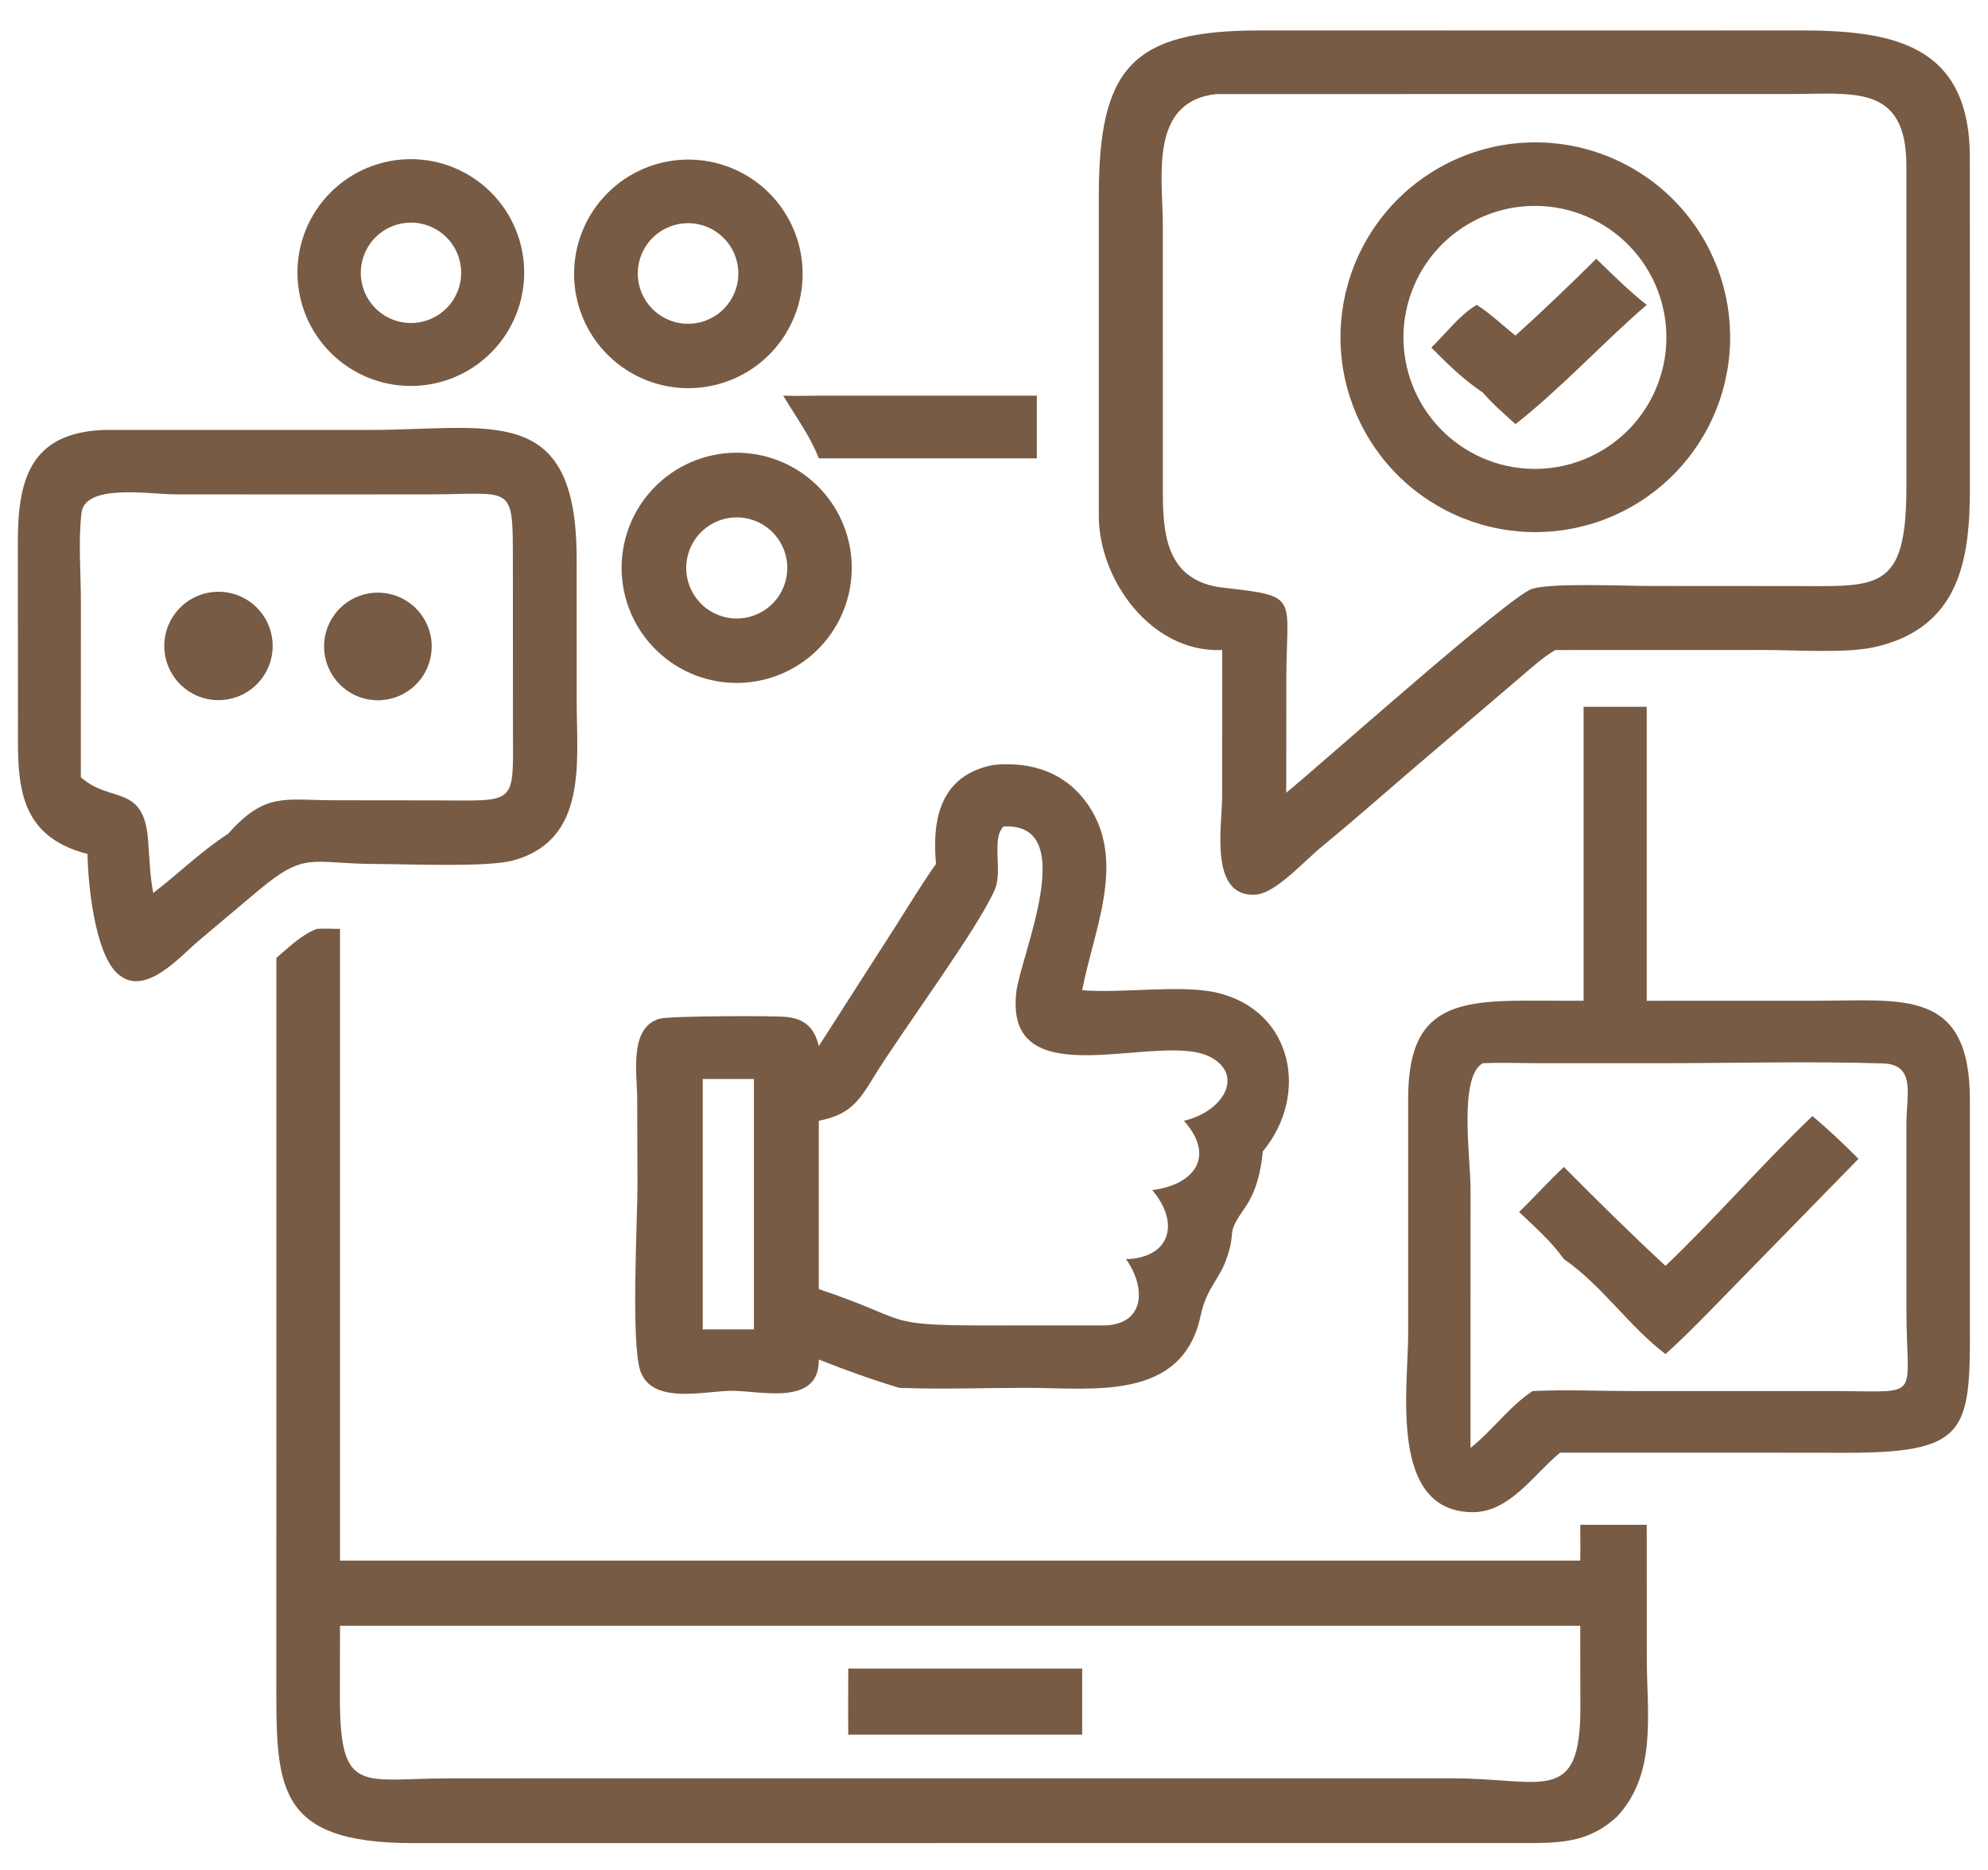 <svg width="67" height="63" viewBox="0 0 67 63" fill="none" xmlns="http://www.w3.org/2000/svg">
<path d="M41.191 21.902L41.118 21.904C38.799 21.96 37.052 19.561 37.032 17.411L37.032 6.604C37.035 2.285 38.15 1.025 42.45 1.026L57.226 1.027L60.625 1.025C63.718 1.023 66.358 1.451 66.388 5.243L66.39 16.45C66.392 18.836 66.05 21.151 63.185 21.802C62.228 22.019 60.49 21.9 59.448 21.9L52.418 21.902C51.976 22.16 51.579 22.531 51.189 22.861L47.507 26.002C46.531 26.839 45.568 27.69 44.574 28.505C44.019 28.943 43.007 30.099 42.321 30.144C40.738 30.246 41.187 27.809 41.188 26.862L41.191 21.902ZM40.993 3.169C38.708 3.422 39.19 5.976 39.19 7.605L39.191 16.048C39.192 17.613 39.073 19.562 41.242 19.804C43.842 20.093 43.353 20.084 43.352 22.88L43.349 26.71C44.586 25.696 50.896 20.064 51.64 19.838C52.309 19.634 54.733 19.742 55.569 19.743L60.379 19.746C63.293 19.748 64.248 19.972 64.251 16.402L64.25 5.564C64.237 2.823 62.464 3.167 60.313 3.168L40.993 3.169Z" fill="#785B44"/>
<path d="M52.17 17.915C52.063 17.922 51.956 17.926 51.849 17.928C51.742 17.93 51.634 17.929 51.527 17.925C51.42 17.922 51.313 17.915 51.206 17.907C51.099 17.898 50.992 17.886 50.886 17.872C50.779 17.858 50.673 17.842 50.568 17.823C50.462 17.803 50.357 17.782 50.253 17.757C50.148 17.733 50.045 17.706 49.941 17.677C49.838 17.647 49.736 17.615 49.634 17.581C49.533 17.546 49.432 17.509 49.332 17.47C49.232 17.43 49.134 17.389 49.036 17.344C48.938 17.3 48.842 17.253 48.746 17.204C48.651 17.155 48.556 17.104 48.464 17.051C48.371 16.997 48.279 16.941 48.189 16.883C48.099 16.825 48.01 16.765 47.923 16.702C47.835 16.64 47.75 16.575 47.666 16.509C47.581 16.442 47.499 16.374 47.418 16.303C47.338 16.232 47.259 16.16 47.181 16.085C47.104 16.011 47.029 15.934 46.956 15.856C46.882 15.778 46.811 15.698 46.741 15.616C46.672 15.534 46.604 15.451 46.539 15.366C46.474 15.281 46.41 15.194 46.349 15.106C46.288 15.018 46.229 14.928 46.172 14.837C46.115 14.746 46.061 14.654 46.009 14.56C45.956 14.466 45.906 14.371 45.859 14.275C45.811 14.179 45.766 14.082 45.723 13.984C45.68 13.885 45.64 13.786 45.602 13.686C45.564 13.585 45.529 13.484 45.496 13.382C45.463 13.28 45.432 13.177 45.404 13.073C45.376 12.97 45.351 12.866 45.328 12.761C45.305 12.656 45.285 12.551 45.267 12.445C45.249 12.339 45.234 12.233 45.222 12.126C45.209 12.02 45.2 11.913 45.192 11.806C45.185 11.699 45.18 11.592 45.178 11.484C45.176 11.377 45.177 11.27 45.18 11.163C45.184 11.056 45.189 10.948 45.198 10.841C45.206 10.735 45.218 10.628 45.231 10.521C45.245 10.415 45.261 10.309 45.28 10.203C45.299 10.098 45.321 9.993 45.345 9.888C45.369 9.784 45.396 9.68 45.425 9.577C45.454 9.473 45.486 9.371 45.52 9.269C45.554 9.167 45.591 9.067 45.63 8.967C45.669 8.867 45.711 8.768 45.755 8.67C45.799 8.572 45.845 8.476 45.894 8.38C45.942 8.284 45.993 8.19 46.047 8.097C46.1 8.004 46.156 7.912 46.214 7.822C46.271 7.731 46.331 7.643 46.394 7.555C46.456 7.468 46.52 7.382 46.587 7.298C46.653 7.213 46.721 7.131 46.792 7.05C46.862 6.969 46.935 6.89 47.009 6.813C47.083 6.735 47.16 6.66 47.238 6.586C47.316 6.512 47.395 6.441 47.477 6.371C47.559 6.301 47.642 6.234 47.727 6.168C47.812 6.102 47.898 6.039 47.986 5.977C48.074 5.916 48.163 5.857 48.254 5.8C48.345 5.743 48.437 5.688 48.531 5.636C48.624 5.583 48.719 5.533 48.815 5.485C48.911 5.437 49.008 5.392 49.107 5.349C49.205 5.306 49.304 5.265 49.404 5.227C49.505 5.189 49.606 5.153 49.708 5.12C49.81 5.086 49.913 5.056 50.016 5.027C50.12 4.999 50.224 4.973 50.328 4.95C50.433 4.927 50.539 4.907 50.644 4.889C50.75 4.871 50.856 4.855 50.963 4.843C51.069 4.83 51.176 4.82 51.283 4.812C51.391 4.805 51.498 4.8 51.606 4.797C51.713 4.795 51.821 4.796 51.928 4.799C52.036 4.802 52.143 4.807 52.251 4.816C52.358 4.824 52.465 4.835 52.572 4.848C52.679 4.862 52.785 4.878 52.891 4.897C52.997 4.916 53.103 4.937 53.208 4.961C53.312 4.985 53.417 5.012 53.52 5.041C53.624 5.07 53.727 5.102 53.829 5.136C53.931 5.17 54.032 5.207 54.132 5.246C54.233 5.285 54.332 5.327 54.43 5.371C54.528 5.415 54.625 5.461 54.721 5.51C54.817 5.559 54.912 5.61 55.005 5.663C55.099 5.717 55.191 5.773 55.282 5.831C55.372 5.889 55.461 5.949 55.549 6.011C55.637 6.074 55.723 6.138 55.807 6.205C55.892 6.271 55.975 6.34 56.056 6.411C56.137 6.481 56.217 6.554 56.294 6.629C56.372 6.703 56.447 6.78 56.521 6.858C56.595 6.936 56.667 7.016 56.737 7.098C56.807 7.18 56.875 7.263 56.941 7.349C57.006 7.434 57.07 7.521 57.132 7.609C57.193 7.697 57.252 7.787 57.309 7.878C57.367 7.97 57.421 8.062 57.474 8.156C57.526 8.25 57.577 8.345 57.625 8.442C57.672 8.538 57.718 8.636 57.761 8.734C57.804 8.833 57.845 8.933 57.883 9.033C57.921 9.134 57.957 9.235 57.99 9.338C58.023 9.44 58.054 9.543 58.082 9.647C58.11 9.751 58.136 9.856 58.159 9.961C58.181 10.066 58.202 10.171 58.22 10.278C58.237 10.384 58.253 10.49 58.265 10.597C58.278 10.704 58.288 10.811 58.295 10.919C58.302 11.026 58.307 11.134 58.309 11.241C58.311 11.349 58.31 11.457 58.307 11.564C58.303 11.672 58.298 11.779 58.289 11.886C58.28 11.994 58.269 12.101 58.255 12.207C58.242 12.314 58.225 12.421 58.206 12.527C58.187 12.632 58.165 12.738 58.141 12.843C58.117 12.947 58.09 13.052 58.06 13.155C58.031 13.259 57.999 13.362 57.965 13.464C57.93 13.566 57.893 13.667 57.854 13.767C57.814 13.867 57.773 13.966 57.728 14.064C57.684 14.162 57.637 14.259 57.588 14.355C57.539 14.451 57.488 14.545 57.434 14.639C57.38 14.732 57.324 14.824 57.266 14.914C57.208 15.005 57.148 15.094 57.085 15.182C57.022 15.269 56.958 15.355 56.891 15.44C56.824 15.524 56.755 15.607 56.684 15.688C56.613 15.769 56.54 15.848 56.465 15.925C56.391 16.003 56.314 16.078 56.236 16.152C56.157 16.225 56.077 16.297 55.995 16.367C55.913 16.436 55.829 16.504 55.744 16.57C55.658 16.635 55.572 16.698 55.483 16.76C55.395 16.821 55.304 16.88 55.213 16.937C55.122 16.994 55.029 17.049 54.935 17.101C54.841 17.153 54.746 17.203 54.649 17.251C54.553 17.298 54.455 17.344 54.356 17.387C54.257 17.429 54.158 17.47 54.057 17.508C53.956 17.546 53.855 17.581 53.752 17.614C53.65 17.647 53.547 17.677 53.443 17.705C53.339 17.733 53.234 17.758 53.129 17.781C53.023 17.804 52.918 17.824 52.812 17.841C52.705 17.859 52.599 17.874 52.492 17.886C52.385 17.898 52.278 17.908 52.17 17.915ZM51.124 6.978C51.052 6.988 50.981 7 50.91 7.013C50.839 7.027 50.768 7.042 50.698 7.059C50.627 7.075 50.558 7.094 50.488 7.114C50.419 7.135 50.35 7.157 50.282 7.18C50.213 7.204 50.146 7.229 50.078 7.256C50.011 7.283 49.945 7.312 49.879 7.342C49.814 7.372 49.749 7.404 49.685 7.437C49.62 7.47 49.557 7.505 49.495 7.542C49.432 7.578 49.371 7.616 49.31 7.656C49.25 7.695 49.19 7.736 49.132 7.779C49.073 7.821 49.016 7.865 48.959 7.91C48.903 7.955 48.847 8.002 48.793 8.05C48.739 8.098 48.686 8.147 48.634 8.197C48.583 8.248 48.532 8.3 48.483 8.353C48.434 8.406 48.386 8.46 48.339 8.515C48.293 8.57 48.248 8.627 48.204 8.684C48.16 8.742 48.118 8.801 48.077 8.86C48.036 8.92 47.996 8.98 47.959 9.042C47.921 9.103 47.884 9.166 47.849 9.229C47.814 9.292 47.781 9.357 47.749 9.422C47.718 9.486 47.687 9.552 47.659 9.619C47.63 9.685 47.603 9.752 47.578 9.82C47.553 9.888 47.529 9.956 47.507 10.025C47.486 10.094 47.465 10.163 47.447 10.233C47.428 10.303 47.411 10.373 47.396 10.444C47.381 10.515 47.368 10.586 47.356 10.657C47.345 10.728 47.335 10.8 47.327 10.872C47.319 10.944 47.312 11.016 47.308 11.088C47.303 11.16 47.3 11.232 47.299 11.304C47.298 11.377 47.299 11.449 47.302 11.521C47.304 11.594 47.308 11.666 47.314 11.738C47.321 11.81 47.328 11.882 47.338 11.953C47.347 12.025 47.359 12.097 47.372 12.168C47.385 12.239 47.4 12.309 47.416 12.38C47.433 12.45 47.451 12.52 47.471 12.59C47.491 12.659 47.512 12.728 47.536 12.796C47.559 12.865 47.584 12.933 47.611 13C47.637 13.067 47.666 13.134 47.695 13.2C47.725 13.265 47.757 13.331 47.79 13.395C47.823 13.459 47.858 13.523 47.894 13.585C47.93 13.648 47.968 13.709 48.007 13.77C48.046 13.831 48.087 13.891 48.129 13.95C48.171 14.008 48.215 14.066 48.259 14.122C48.304 14.179 48.351 14.235 48.398 14.289C48.446 14.343 48.495 14.396 48.545 14.448C48.595 14.501 48.647 14.551 48.7 14.601C48.753 14.65 48.806 14.698 48.861 14.745C48.917 14.792 48.973 14.837 49.03 14.881C49.088 14.925 49.146 14.968 49.205 15.009C49.265 15.05 49.325 15.09 49.386 15.128C49.448 15.166 49.51 15.203 49.573 15.239C49.636 15.274 49.7 15.307 49.765 15.339C49.83 15.371 49.896 15.402 49.962 15.431C50.028 15.46 50.095 15.487 50.163 15.512C50.23 15.538 50.299 15.562 50.367 15.584C50.436 15.606 50.505 15.627 50.575 15.646C50.645 15.664 50.715 15.681 50.786 15.697C50.857 15.712 50.928 15.726 50.999 15.738C51.07 15.75 51.142 15.76 51.214 15.768C51.285 15.777 51.357 15.784 51.43 15.789C51.502 15.793 51.574 15.796 51.646 15.798C51.718 15.799 51.791 15.799 51.863 15.797C51.935 15.794 52.007 15.791 52.08 15.785C52.152 15.779 52.223 15.772 52.295 15.762C52.367 15.753 52.439 15.742 52.511 15.729C52.582 15.717 52.654 15.702 52.724 15.686C52.795 15.669 52.866 15.651 52.936 15.632C53.006 15.612 53.075 15.59 53.144 15.567C53.213 15.544 53.281 15.519 53.349 15.492C53.417 15.466 53.484 15.438 53.55 15.408C53.616 15.378 53.682 15.346 53.747 15.313C53.811 15.28 53.875 15.245 53.938 15.209C54.002 15.173 54.064 15.135 54.125 15.096C54.186 15.056 54.246 15.016 54.305 14.973C54.365 14.931 54.423 14.887 54.48 14.842C54.537 14.797 54.593 14.751 54.647 14.703C54.702 14.655 54.756 14.606 54.808 14.555C54.86 14.505 54.911 14.453 54.961 14.4C55.011 14.347 55.059 14.293 55.106 14.237C55.154 14.182 55.199 14.125 55.243 14.068C55.288 14.01 55.331 13.951 55.372 13.891C55.414 13.832 55.453 13.771 55.492 13.709C55.53 13.647 55.567 13.585 55.602 13.521C55.638 13.457 55.672 13.393 55.704 13.328C55.736 13.263 55.767 13.197 55.795 13.13C55.824 13.063 55.852 12.996 55.877 12.928C55.903 12.86 55.927 12.791 55.949 12.722C55.971 12.652 55.992 12.583 56.011 12.512C56.029 12.442 56.046 12.371 56.062 12.3C56.077 12.229 56.091 12.158 56.102 12.086C56.114 12.014 56.124 11.942 56.133 11.87C56.141 11.798 56.147 11.725 56.152 11.653C56.157 11.58 56.159 11.508 56.16 11.435C56.162 11.362 56.161 11.289 56.158 11.217C56.156 11.144 56.152 11.071 56.146 10.999C56.14 10.926 56.132 10.854 56.122 10.782C56.112 10.71 56.101 10.638 56.088 10.567C56.075 10.495 56.06 10.424 56.043 10.353C56.027 10.282 56.008 10.212 55.988 10.142C55.968 10.072 55.946 10.003 55.923 9.934C55.899 9.865 55.874 9.797 55.847 9.729C55.82 9.662 55.791 9.595 55.761 9.529C55.731 9.463 55.7 9.397 55.666 9.333C55.633 9.268 55.598 9.204 55.561 9.141C55.525 9.078 55.486 9.017 55.447 8.956C55.407 8.895 55.366 8.835 55.324 8.775C55.281 8.717 55.237 8.659 55.192 8.602C55.146 8.545 55.1 8.489 55.051 8.435C55.003 8.38 54.954 8.327 54.903 8.275C54.852 8.223 54.8 8.172 54.747 8.122C54.694 8.073 54.639 8.025 54.584 7.978C54.528 7.931 54.471 7.886 54.413 7.842C54.355 7.798 54.297 7.755 54.236 7.714C54.177 7.673 54.116 7.633 54.054 7.595C53.992 7.557 53.929 7.52 53.865 7.485C53.802 7.45 53.737 7.417 53.672 7.385C53.606 7.353 53.54 7.323 53.473 7.294C53.406 7.265 53.339 7.239 53.271 7.213C53.203 7.188 53.134 7.164 53.064 7.142C52.995 7.121 52.925 7.1 52.855 7.082C52.784 7.063 52.714 7.047 52.642 7.032C52.571 7.017 52.5 7.004 52.428 6.992C52.356 6.981 52.284 6.971 52.212 6.963C52.139 6.955 52.067 6.949 51.994 6.945C51.922 6.94 51.849 6.938 51.776 6.937C51.704 6.936 51.631 6.937 51.558 6.94C51.486 6.943 51.413 6.947 51.341 6.954C51.268 6.96 51.196 6.968 51.124 6.978Z" fill="#785B44"/>
<path d="M14.196 12.988C14.134 12.994 14.072 12.998 14.009 13.001C13.947 13.004 13.885 13.005 13.822 13.004C13.76 13.004 13.698 13.002 13.635 12.999C13.573 12.995 13.511 12.99 13.449 12.984C13.387 12.977 13.325 12.969 13.264 12.96C13.202 12.95 13.141 12.94 13.08 12.927C13.019 12.915 12.958 12.9 12.898 12.885C12.837 12.87 12.777 12.853 12.717 12.834C12.658 12.816 12.599 12.796 12.54 12.775C12.482 12.753 12.424 12.731 12.366 12.707C12.309 12.682 12.252 12.657 12.196 12.63C12.139 12.603 12.084 12.575 12.029 12.545C11.974 12.515 11.92 12.485 11.867 12.452C11.813 12.42 11.761 12.386 11.709 12.352C11.658 12.317 11.607 12.281 11.557 12.243C11.507 12.206 11.458 12.167 11.41 12.128C11.362 12.088 11.315 12.047 11.269 12.005C11.223 11.963 11.178 11.92 11.134 11.876C11.09 11.831 11.047 11.786 11.005 11.74C10.964 11.694 10.923 11.646 10.884 11.598C10.844 11.549 10.806 11.5 10.769 11.45C10.732 11.4 10.697 11.349 10.662 11.297C10.627 11.245 10.594 11.192 10.562 11.139C10.531 11.085 10.5 11.031 10.471 10.976C10.442 10.921 10.414 10.865 10.387 10.809C10.361 10.752 10.335 10.695 10.312 10.637C10.288 10.58 10.266 10.521 10.245 10.463C10.224 10.404 10.205 10.345 10.187 10.285C10.169 10.225 10.152 10.165 10.137 10.105C10.122 10.044 10.109 9.984 10.097 9.922C10.085 9.861 10.074 9.8 10.065 9.738C10.056 9.676 10.048 9.615 10.042 9.552C10.036 9.49 10.032 9.428 10.029 9.366C10.026 9.304 10.024 9.241 10.024 9.179C10.024 9.117 10.026 9.054 10.029 8.992C10.032 8.93 10.037 8.868 10.043 8.806C10.049 8.744 10.057 8.682 10.066 8.62C10.075 8.558 10.086 8.497 10.098 8.436C10.11 8.375 10.124 8.314 10.139 8.254C10.155 8.193 10.171 8.133 10.189 8.073C10.207 8.014 10.227 7.955 10.248 7.896C10.269 7.837 10.291 7.779 10.315 7.721C10.339 7.664 10.364 7.607 10.391 7.55C10.418 7.494 10.445 7.438 10.475 7.383C10.504 7.328 10.535 7.274 10.567 7.221C10.599 7.167 10.632 7.115 10.667 7.063C10.701 7.011 10.737 6.96 10.774 6.91C10.812 6.86 10.85 6.81 10.889 6.762C10.929 6.714 10.97 6.667 11.011 6.621C11.053 6.574 11.096 6.529 11.14 6.485C11.184 6.441 11.229 6.398 11.275 6.356C11.321 6.314 11.369 6.273 11.417 6.234C11.465 6.194 11.514 6.155 11.564 6.118C11.614 6.081 11.665 6.045 11.716 6.01C11.768 5.976 11.821 5.942 11.874 5.91C11.928 5.878 11.982 5.847 12.037 5.818C12.092 5.788 12.147 5.76 12.204 5.733C12.26 5.706 12.317 5.681 12.374 5.657C12.432 5.633 12.49 5.61 12.549 5.589C12.607 5.568 12.666 5.548 12.726 5.53C12.786 5.512 12.846 5.495 12.906 5.48C12.966 5.464 13.027 5.45 13.088 5.438C13.149 5.426 13.211 5.415 13.272 5.405C13.334 5.396 13.396 5.388 13.458 5.382C13.52 5.376 13.583 5.371 13.646 5.368C13.708 5.364 13.771 5.363 13.834 5.362C13.896 5.362 13.959 5.363 14.022 5.366C14.084 5.369 14.147 5.374 14.209 5.38C14.272 5.386 14.334 5.393 14.396 5.402C14.458 5.411 14.52 5.422 14.582 5.434C14.643 5.446 14.704 5.46 14.765 5.475C14.826 5.49 14.886 5.506 14.947 5.524C15.007 5.542 15.066 5.562 15.125 5.583C15.184 5.604 15.243 5.626 15.301 5.65C15.359 5.674 15.416 5.7 15.473 5.726C15.53 5.753 15.586 5.781 15.641 5.811C15.697 5.84 15.751 5.871 15.805 5.903C15.859 5.935 15.912 5.969 15.964 6.004C16.016 6.038 16.068 6.074 16.118 6.112C16.169 6.149 16.218 6.187 16.267 6.227C16.315 6.267 16.363 6.308 16.409 6.35C16.456 6.392 16.501 6.435 16.546 6.48C16.59 6.524 16.633 6.569 16.675 6.616C16.718 6.662 16.759 6.71 16.798 6.758C16.838 6.807 16.877 6.856 16.914 6.907C16.951 6.957 16.988 7.008 17.023 7.06C17.057 7.112 17.091 7.165 17.123 7.219C17.155 7.273 17.186 7.328 17.216 7.383C17.245 7.438 17.273 7.494 17.3 7.551C17.327 7.608 17.352 7.665 17.376 7.723C17.4 7.781 17.423 7.84 17.444 7.899C17.465 7.958 17.485 8.017 17.503 8.077C17.521 8.137 17.538 8.198 17.553 8.259C17.568 8.32 17.582 8.381 17.594 8.442C17.606 8.504 17.617 8.566 17.626 8.628C17.635 8.69 17.643 8.752 17.649 8.814C17.655 8.877 17.659 8.939 17.662 9.002C17.665 9.065 17.667 9.127 17.666 9.19C17.666 9.253 17.665 9.316 17.662 9.378C17.658 9.441 17.654 9.503 17.647 9.566C17.641 9.628 17.633 9.69 17.624 9.752C17.614 9.815 17.604 9.876 17.591 9.938C17.579 9.999 17.565 10.06 17.55 10.121C17.534 10.182 17.517 10.242 17.499 10.303C17.481 10.362 17.461 10.422 17.439 10.481C17.418 10.54 17.395 10.598 17.371 10.656C17.347 10.714 17.322 10.771 17.294 10.828C17.268 10.885 17.239 10.941 17.209 10.996C17.18 11.051 17.148 11.105 17.116 11.159C17.084 11.213 17.05 11.266 17.015 11.318C16.98 11.37 16.944 11.421 16.906 11.471C16.869 11.521 16.83 11.571 16.79 11.619C16.75 11.667 16.709 11.715 16.666 11.761C16.624 11.807 16.581 11.852 16.536 11.897C16.491 11.941 16.446 11.984 16.399 12.026C16.352 12.068 16.305 12.108 16.256 12.148C16.207 12.188 16.158 12.226 16.107 12.263C16.057 12.3 16.005 12.336 15.953 12.371C15.901 12.405 15.848 12.439 15.794 12.471C15.74 12.503 15.685 12.533 15.63 12.563C15.574 12.592 15.518 12.62 15.461 12.646C15.404 12.673 15.347 12.698 15.289 12.722C15.23 12.745 15.172 12.768 15.113 12.788C15.053 12.809 14.994 12.829 14.934 12.846C14.873 12.864 14.813 12.88 14.752 12.896C14.691 12.91 14.63 12.924 14.568 12.936C14.507 12.947 14.445 12.958 14.383 12.966C14.321 12.975 14.258 12.983 14.196 12.988ZM13.516 7.534C13.489 7.54 13.462 7.546 13.436 7.553C13.409 7.559 13.383 7.567 13.356 7.575C13.33 7.583 13.304 7.592 13.278 7.601C13.252 7.61 13.226 7.62 13.201 7.631C13.176 7.641 13.151 7.653 13.126 7.664C13.101 7.676 13.076 7.689 13.052 7.701C13.028 7.715 13.004 7.728 12.98 7.742C12.957 7.756 12.934 7.771 12.911 7.786C12.888 7.802 12.866 7.818 12.843 7.834C12.821 7.85 12.8 7.867 12.778 7.885C12.757 7.902 12.736 7.92 12.716 7.939C12.696 7.957 12.676 7.976 12.656 7.995C12.637 8.015 12.618 8.035 12.599 8.055C12.581 8.075 12.563 8.096 12.545 8.117C12.528 8.139 12.511 8.16 12.494 8.182C12.478 8.204 12.462 8.227 12.447 8.25C12.431 8.273 12.417 8.296 12.402 8.319C12.388 8.343 12.375 8.367 12.362 8.391C12.349 8.415 12.336 8.44 12.325 8.464C12.313 8.489 12.301 8.514 12.291 8.54C12.28 8.565 12.27 8.591 12.261 8.617C12.252 8.643 12.243 8.669 12.235 8.695C12.227 8.721 12.219 8.748 12.212 8.774C12.206 8.801 12.199 8.828 12.194 8.855C12.188 8.882 12.184 8.909 12.179 8.936C12.175 8.963 12.172 8.99 12.169 9.018C12.166 9.045 12.164 9.072 12.162 9.1C12.161 9.127 12.16 9.155 12.16 9.182C12.16 9.21 12.16 9.237 12.161 9.265C12.163 9.292 12.165 9.32 12.167 9.347C12.169 9.374 12.173 9.402 12.177 9.429C12.18 9.456 12.185 9.483 12.19 9.51C12.195 9.537 12.201 9.564 12.208 9.591C12.214 9.618 12.221 9.644 12.229 9.671C12.237 9.697 12.245 9.723 12.254 9.749C12.263 9.775 12.273 9.801 12.283 9.826C12.293 9.852 12.304 9.877 12.316 9.902C12.328 9.927 12.34 9.952 12.352 9.976C12.365 10 12.379 10.024 12.393 10.048C12.406 10.072 12.421 10.095 12.436 10.118C12.451 10.141 12.467 10.164 12.483 10.186C12.499 10.208 12.516 10.23 12.533 10.252C12.55 10.273 12.568 10.294 12.586 10.315C12.604 10.335 12.623 10.355 12.642 10.375C12.662 10.395 12.681 10.414 12.701 10.432C12.722 10.451 12.742 10.469 12.763 10.487C12.784 10.505 12.806 10.522 12.828 10.539C12.85 10.555 12.872 10.571 12.894 10.587C12.917 10.602 12.94 10.617 12.964 10.632C12.987 10.646 13.011 10.66 13.035 10.673C13.059 10.687 13.083 10.699 13.108 10.711C13.133 10.723 13.158 10.735 13.183 10.746C13.208 10.757 13.234 10.767 13.259 10.776C13.285 10.786 13.311 10.795 13.337 10.803C13.364 10.812 13.39 10.819 13.417 10.826C13.443 10.834 13.47 10.84 13.497 10.846C13.524 10.851 13.551 10.857 13.578 10.861C13.605 10.866 13.632 10.869 13.66 10.872C13.687 10.876 13.714 10.878 13.742 10.88C13.769 10.882 13.796 10.883 13.824 10.883C13.852 10.883 13.879 10.883 13.906 10.882C13.934 10.882 13.961 10.88 13.989 10.878C14.016 10.875 14.044 10.873 14.071 10.869C14.098 10.865 14.125 10.861 14.152 10.856C14.189 10.85 14.225 10.842 14.261 10.833C14.297 10.824 14.333 10.813 14.368 10.802C14.404 10.791 14.439 10.778 14.473 10.765C14.508 10.751 14.542 10.736 14.575 10.72C14.609 10.704 14.642 10.688 14.674 10.669C14.707 10.651 14.739 10.632 14.77 10.612C14.801 10.592 14.832 10.57 14.861 10.548C14.891 10.526 14.92 10.503 14.948 10.479C14.977 10.455 15.004 10.43 15.031 10.404C15.057 10.378 15.083 10.351 15.108 10.323C15.133 10.296 15.157 10.268 15.18 10.238C15.203 10.209 15.225 10.179 15.246 10.149C15.267 10.118 15.287 10.087 15.306 10.055C15.325 10.023 15.342 9.99 15.359 9.957C15.376 9.924 15.392 9.89 15.406 9.856C15.421 9.822 15.434 9.787 15.447 9.752C15.459 9.717 15.47 9.682 15.48 9.646C15.49 9.61 15.499 9.574 15.506 9.538C15.514 9.502 15.52 9.465 15.526 9.428C15.531 9.392 15.535 9.355 15.537 9.317C15.54 9.28 15.542 9.243 15.542 9.206C15.543 9.169 15.542 9.132 15.539 9.095C15.537 9.058 15.534 9.021 15.529 8.984C15.525 8.947 15.519 8.91 15.512 8.874C15.505 8.837 15.497 8.801 15.487 8.765C15.478 8.729 15.467 8.694 15.456 8.658C15.444 8.623 15.431 8.588 15.417 8.554C15.403 8.52 15.388 8.486 15.372 8.452C15.355 8.419 15.338 8.386 15.32 8.354C15.301 8.322 15.282 8.29 15.261 8.259C15.241 8.228 15.219 8.198 15.197 8.168C15.175 8.139 15.151 8.11 15.127 8.082C15.102 8.054 15.077 8.027 15.051 8C15.025 7.974 14.998 7.948 14.97 7.924C14.942 7.899 14.913 7.876 14.884 7.853C14.854 7.83 14.824 7.809 14.793 7.788C14.763 7.767 14.731 7.748 14.699 7.729C14.667 7.71 14.634 7.693 14.601 7.676C14.568 7.66 14.534 7.644 14.499 7.63C14.465 7.616 14.43 7.603 14.395 7.591C14.36 7.579 14.325 7.568 14.289 7.559C14.253 7.549 14.217 7.54 14.18 7.533C14.144 7.526 14.107 7.52 14.07 7.515C14.033 7.51 13.996 7.507 13.96 7.504C13.922 7.502 13.885 7.501 13.848 7.501C13.811 7.501 13.774 7.502 13.737 7.505C13.7 7.507 13.663 7.511 13.626 7.516C13.589 7.521 13.553 7.527 13.516 7.534Z" fill="#785B44"/>
<path d="M23.622 13.056C23.559 13.063 23.496 13.068 23.433 13.072C23.37 13.076 23.307 13.078 23.244 13.079C23.181 13.08 23.118 13.079 23.055 13.077C22.992 13.074 22.929 13.07 22.866 13.065C22.803 13.059 22.741 13.053 22.678 13.044C22.616 13.035 22.553 13.025 22.491 13.014C22.429 13.002 22.368 12.989 22.306 12.975C22.245 12.96 22.184 12.944 22.123 12.926C22.063 12.909 22.003 12.889 21.943 12.869C21.883 12.848 21.824 12.826 21.766 12.803C21.707 12.779 21.649 12.754 21.592 12.728C21.535 12.702 21.478 12.674 21.422 12.645C21.366 12.616 21.311 12.585 21.256 12.553C21.202 12.521 21.148 12.488 21.095 12.454C21.042 12.419 20.99 12.384 20.939 12.347C20.888 12.31 20.838 12.271 20.789 12.232C20.739 12.192 20.691 12.152 20.644 12.11C20.597 12.068 20.551 12.025 20.506 11.981C20.461 11.937 20.417 11.892 20.374 11.845C20.331 11.799 20.289 11.752 20.248 11.703C20.208 11.655 20.169 11.606 20.131 11.555C20.092 11.505 20.055 11.454 20.02 11.402C19.984 11.35 19.95 11.297 19.917 11.243C19.884 11.189 19.852 11.135 19.822 11.079C19.791 11.024 19.763 10.968 19.735 10.911C19.707 10.854 19.681 10.797 19.657 10.739C19.632 10.681 19.608 10.622 19.587 10.563C19.565 10.504 19.544 10.444 19.525 10.384C19.506 10.324 19.489 10.263 19.473 10.202C19.457 10.141 19.443 10.08 19.43 10.018C19.417 9.956 19.405 9.894 19.395 9.832C19.385 9.77 19.377 9.707 19.37 9.644C19.363 9.582 19.358 9.519 19.354 9.456C19.351 9.393 19.349 9.33 19.348 9.267C19.347 9.204 19.348 9.141 19.351 9.078C19.353 9.014 19.357 8.951 19.363 8.889C19.368 8.826 19.375 8.763 19.384 8.701C19.393 8.638 19.403 8.576 19.414 8.514C19.426 8.452 19.439 8.39 19.454 8.329C19.469 8.267 19.485 8.206 19.503 8.146C19.52 8.085 19.54 8.025 19.56 7.966C19.581 7.906 19.603 7.847 19.627 7.788C19.65 7.73 19.675 7.672 19.702 7.615C19.728 7.557 19.756 7.501 19.785 7.445C19.814 7.389 19.845 7.334 19.877 7.279C19.909 7.225 19.942 7.171 19.977 7.119C20.011 7.066 20.047 7.014 20.084 6.963C20.121 6.912 20.16 6.862 20.199 6.812C20.239 6.763 20.28 6.715 20.322 6.668C20.363 6.621 20.406 6.575 20.451 6.53C20.495 6.485 20.54 6.441 20.587 6.398C20.633 6.355 20.68 6.314 20.729 6.273C20.777 6.233 20.826 6.193 20.877 6.155C20.927 6.117 20.978 6.08 21.031 6.045C21.083 6.009 21.136 5.975 21.189 5.942C21.243 5.909 21.298 5.878 21.353 5.848C21.409 5.817 21.465 5.788 21.522 5.761C21.578 5.733 21.636 5.707 21.694 5.683C21.752 5.658 21.811 5.635 21.87 5.613C21.929 5.591 21.989 5.571 22.049 5.552C22.109 5.533 22.17 5.516 22.231 5.5C22.292 5.484 22.354 5.47 22.415 5.457C22.477 5.444 22.539 5.433 22.602 5.423C22.664 5.413 22.726 5.405 22.789 5.398C22.852 5.392 22.915 5.386 22.977 5.383C23.04 5.379 23.103 5.377 23.166 5.376C23.229 5.376 23.292 5.377 23.355 5.38C23.418 5.382 23.48 5.386 23.543 5.392C23.606 5.397 23.669 5.404 23.731 5.413C23.793 5.422 23.855 5.432 23.917 5.444C23.979 5.456 24.041 5.469 24.102 5.484C24.163 5.498 24.224 5.515 24.284 5.532C24.345 5.55 24.405 5.569 24.464 5.59C24.524 5.611 24.582 5.633 24.641 5.656C24.699 5.68 24.757 5.705 24.814 5.731C24.871 5.758 24.928 5.785 24.984 5.815C25.04 5.844 25.095 5.874 25.149 5.906C25.203 5.938 25.257 5.971 25.309 6.006C25.362 6.04 25.414 6.076 25.465 6.113C25.516 6.15 25.566 6.188 25.614 6.228C25.664 6.267 25.712 6.308 25.759 6.35C25.806 6.392 25.852 6.435 25.897 6.479C25.942 6.523 25.986 6.568 26.028 6.614C26.071 6.661 26.113 6.708 26.153 6.756C26.193 6.804 26.233 6.854 26.271 6.904C26.309 6.954 26.345 7.005 26.381 7.057C26.416 7.109 26.451 7.162 26.483 7.216C26.516 7.269 26.548 7.324 26.578 7.379C26.608 7.434 26.637 7.49 26.665 7.547C26.692 7.604 26.718 7.661 26.743 7.719C26.767 7.777 26.791 7.835 26.812 7.894C26.834 7.953 26.855 8.013 26.873 8.073C26.892 8.133 26.91 8.194 26.926 8.255C26.942 8.315 26.956 8.377 26.969 8.438C26.982 8.5 26.993 8.562 27.003 8.624C27.013 8.686 27.021 8.749 27.028 8.811C27.035 8.874 27.04 8.937 27.044 8.999C27.048 9.062 27.05 9.125 27.05 9.188C27.051 9.251 27.05 9.314 27.048 9.377C27.045 9.44 27.041 9.503 27.036 9.566C27.03 9.628 27.023 9.691 27.015 9.753C27.006 9.816 26.996 9.878 26.984 9.94C26.973 10.001 26.96 10.063 26.945 10.124C26.93 10.185 26.914 10.246 26.897 10.307C26.879 10.367 26.86 10.427 26.839 10.487C26.819 10.546 26.797 10.605 26.773 10.664C26.75 10.722 26.725 10.78 26.698 10.837C26.672 10.894 26.645 10.951 26.615 11.007C26.586 11.062 26.556 11.118 26.524 11.172C26.492 11.226 26.459 11.28 26.425 11.333C26.39 11.385 26.355 11.437 26.318 11.488C26.281 11.539 26.243 11.589 26.203 11.638C26.164 11.688 26.123 11.736 26.081 11.783C26.04 11.83 25.997 11.876 25.953 11.921C25.909 11.966 25.864 12.01 25.817 12.053C25.771 12.095 25.724 12.137 25.676 12.178C25.628 12.218 25.578 12.257 25.528 12.295C25.478 12.333 25.427 12.37 25.375 12.406C25.323 12.441 25.27 12.476 25.217 12.509C25.163 12.542 25.109 12.573 25.053 12.604C24.998 12.634 24.942 12.663 24.886 12.69C24.829 12.718 24.772 12.744 24.714 12.769C24.656 12.794 24.598 12.817 24.539 12.839C24.48 12.861 24.42 12.881 24.36 12.9C24.3 12.919 24.239 12.937 24.179 12.953C24.118 12.969 24.056 12.983 23.995 12.996C23.933 13.009 23.871 13.021 23.809 13.031C23.747 13.041 23.685 13.049 23.622 13.056ZM22.94 7.539C22.913 7.543 22.885 7.548 22.858 7.553C22.831 7.558 22.804 7.565 22.777 7.571C22.75 7.578 22.723 7.585 22.697 7.594C22.67 7.602 22.643 7.61 22.617 7.62C22.591 7.629 22.565 7.639 22.54 7.65C22.514 7.661 22.488 7.672 22.463 7.684C22.438 7.696 22.413 7.708 22.389 7.721C22.364 7.734 22.34 7.748 22.316 7.762C22.293 7.777 22.269 7.792 22.246 7.807C22.223 7.823 22.2 7.839 22.178 7.855C22.156 7.872 22.134 7.889 22.112 7.907C22.091 7.924 22.07 7.942 22.049 7.961C22.029 7.98 22.009 7.999 21.989 8.019C21.969 8.038 21.95 8.059 21.931 8.079C21.913 8.1 21.895 8.121 21.877 8.142C21.86 8.164 21.843 8.186 21.826 8.208C21.81 8.231 21.794 8.254 21.778 8.277C21.763 8.3 21.748 8.323 21.734 8.347C21.72 8.371 21.706 8.395 21.693 8.42C21.68 8.444 21.667 8.469 21.655 8.494C21.644 8.52 21.633 8.545 21.622 8.571C21.611 8.596 21.601 8.622 21.592 8.649C21.583 8.675 21.574 8.701 21.566 8.728C21.558 8.754 21.551 8.781 21.544 8.808C21.538 8.835 21.532 8.863 21.526 8.89C21.521 8.917 21.516 8.944 21.512 8.972C21.508 8.999 21.505 9.027 21.502 9.055C21.5 9.082 21.498 9.11 21.497 9.138C21.495 9.166 21.495 9.193 21.495 9.221C21.495 9.249 21.496 9.277 21.497 9.305C21.499 9.332 21.501 9.36 21.504 9.388C21.507 9.415 21.51 9.443 21.514 9.47C21.518 9.498 21.523 9.525 21.529 9.552C21.535 9.58 21.541 9.607 21.548 9.634C21.554 9.661 21.562 9.687 21.57 9.714C21.578 9.741 21.587 9.767 21.597 9.793C21.606 9.819 21.616 9.845 21.627 9.871C21.638 9.896 21.649 9.922 21.661 9.947C21.673 9.972 21.686 9.997 21.699 10.021C21.712 10.045 21.726 10.07 21.741 10.093C21.755 10.117 21.77 10.14 21.785 10.164C21.801 10.187 21.817 10.209 21.834 10.232C21.851 10.254 21.868 10.275 21.886 10.297C21.903 10.318 21.922 10.339 21.941 10.36C21.959 10.38 21.979 10.4 21.998 10.42C22.018 10.439 22.038 10.458 22.059 10.477C22.08 10.495 22.101 10.514 22.122 10.531C22.144 10.549 22.166 10.566 22.189 10.582C22.211 10.598 22.234 10.614 22.257 10.63C22.28 10.645 22.304 10.659 22.328 10.674C22.352 10.688 22.376 10.701 22.401 10.714C22.425 10.727 22.45 10.739 22.475 10.751C22.5 10.763 22.526 10.774 22.552 10.784C22.577 10.795 22.603 10.805 22.63 10.814C22.656 10.823 22.682 10.832 22.709 10.839C22.736 10.847 22.762 10.854 22.79 10.861C22.817 10.868 22.844 10.873 22.871 10.879C22.898 10.884 22.926 10.889 22.953 10.892C22.981 10.896 23.009 10.899 23.036 10.902C23.064 10.905 23.091 10.906 23.119 10.908C23.147 10.909 23.175 10.909 23.203 10.909C23.23 10.909 23.258 10.908 23.286 10.906C23.314 10.905 23.342 10.902 23.369 10.899C23.397 10.896 23.424 10.893 23.452 10.888C23.479 10.884 23.506 10.879 23.533 10.874C23.56 10.868 23.587 10.862 23.614 10.855C23.641 10.848 23.668 10.84 23.694 10.832C23.72 10.824 23.747 10.815 23.772 10.805C23.798 10.796 23.824 10.786 23.85 10.775C23.875 10.764 23.9 10.753 23.925 10.741C23.95 10.729 23.975 10.716 23.999 10.703C24.023 10.69 24.047 10.676 24.071 10.661C24.094 10.647 24.118 10.632 24.14 10.617C24.163 10.601 24.186 10.585 24.208 10.568C24.23 10.552 24.252 10.534 24.273 10.517C24.294 10.499 24.315 10.481 24.335 10.462C24.356 10.444 24.376 10.424 24.395 10.405C24.415 10.385 24.433 10.365 24.452 10.344C24.47 10.323 24.488 10.303 24.506 10.281C24.523 10.259 24.54 10.238 24.556 10.215C24.573 10.193 24.588 10.17 24.604 10.147C24.619 10.124 24.634 10.101 24.648 10.077C24.662 10.053 24.675 10.029 24.688 10.005C24.701 9.98 24.713 9.955 24.725 9.93C24.736 9.905 24.747 9.88 24.758 9.854C24.768 9.829 24.778 9.803 24.787 9.777C24.797 9.75 24.805 9.724 24.813 9.698C24.821 9.671 24.828 9.644 24.835 9.618C24.841 9.591 24.847 9.564 24.852 9.537C24.858 9.509 24.862 9.482 24.866 9.455C24.87 9.427 24.873 9.4 24.876 9.373C24.878 9.345 24.88 9.317 24.881 9.29C24.883 9.262 24.883 9.235 24.883 9.207C24.883 9.179 24.882 9.151 24.881 9.124C24.879 9.096 24.877 9.069 24.874 9.041C24.872 9.014 24.868 8.986 24.864 8.959C24.86 8.932 24.855 8.904 24.849 8.877C24.844 8.85 24.838 8.823 24.831 8.797C24.824 8.77 24.817 8.743 24.808 8.717C24.8 8.69 24.791 8.664 24.782 8.638C24.773 8.612 24.763 8.586 24.752 8.561C24.741 8.535 24.73 8.51 24.718 8.485C24.706 8.46 24.694 8.435 24.68 8.411C24.668 8.387 24.654 8.363 24.639 8.339C24.625 8.315 24.61 8.292 24.595 8.269C24.579 8.246 24.564 8.224 24.547 8.201C24.53 8.179 24.513 8.157 24.496 8.136C24.478 8.115 24.46 8.094 24.441 8.073C24.423 8.053 24.404 8.033 24.384 8.014C24.364 7.994 24.344 7.975 24.324 7.957C24.303 7.938 24.282 7.92 24.261 7.903C24.239 7.885 24.218 7.868 24.195 7.852C24.173 7.835 24.151 7.819 24.127 7.804C24.104 7.789 24.081 7.774 24.057 7.76C24.034 7.746 24.009 7.732 23.985 7.719C23.961 7.706 23.936 7.694 23.911 7.682C23.886 7.67 23.86 7.659 23.835 7.648C23.809 7.638 23.784 7.628 23.758 7.619C23.732 7.609 23.705 7.601 23.679 7.593C23.652 7.585 23.626 7.577 23.599 7.571C23.572 7.564 23.545 7.558 23.518 7.553C23.491 7.547 23.464 7.543 23.436 7.539C23.409 7.535 23.381 7.531 23.354 7.528C23.326 7.526 23.299 7.524 23.271 7.522C23.244 7.521 23.216 7.52 23.188 7.52C23.161 7.52 23.133 7.521 23.105 7.522C23.078 7.524 23.05 7.526 23.023 7.529C22.995 7.531 22.968 7.535 22.94 7.539Z" fill="#785B44"/>
<path d="M51.075 11.306C52.005 10.47 52.907 9.599 53.797 8.72C54.35 9.253 54.893 9.798 55.498 10.272C53.998 11.567 52.629 13.07 51.075 14.292C50.697 13.945 50.309 13.614 49.973 13.225C49.342 12.809 48.769 12.248 48.238 11.711C48.731 11.239 49.177 10.622 49.769 10.272C50.229 10.563 50.646 10.969 51.075 11.306Z" fill="#785B44"/>
<path d="M26.395 13.331C26.796 13.342 27.194 13.338 27.595 13.331H34.944V15.444H33.824H27.595C27.315 14.705 26.801 14.011 26.395 13.331Z" fill="#785B44"/>
<path d="M2.95 28.773C0.468 28.137 0.604 26.208 0.606 24.254L0.602 18.342C0.591 16.207 0.985 14.593 3.481 14.487L12.446 14.486C16.543 14.486 19.424 13.524 19.434 18.795L19.436 23.627C19.435 25.646 19.823 28.3 17.296 28.991C16.42 29.231 13.717 29.112 12.625 29.11C10.473 29.101 10.31 28.666 8.709 30.003L6.682 31.709C6.031 32.266 4.848 33.635 3.95 32.794C3.189 32.083 2.964 29.777 2.95 28.773ZM10.677 16.659L5.898 16.657C5.094 16.657 2.869 16.281 2.748 17.273C2.634 18.211 2.725 19.289 2.726 20.24L2.725 26.187L2.768 26.225C3.744 27.056 4.834 26.431 4.988 28.269C5.039 28.876 5.049 29.488 5.163 30.088C6.017 29.438 6.778 28.678 7.684 28.097L7.721 28.055C8.946 26.695 9.591 26.958 11.231 26.964L14.69 26.968C17.401 26.97 17.299 27.17 17.288 24.652L17.285 18.922C17.284 16.248 17.302 16.657 14.454 16.657L10.677 16.659Z" fill="#785B44"/>
<path d="M25.32 22.979C25.257 22.987 25.194 22.993 25.13 22.998C25.067 23.003 25.003 23.007 24.939 23.009C24.876 23.011 24.812 23.011 24.748 23.009C24.685 23.008 24.621 23.005 24.558 23.001C24.494 22.997 24.431 22.991 24.367 22.983C24.304 22.975 24.241 22.966 24.178 22.956C24.116 22.945 24.053 22.933 23.991 22.919C23.929 22.905 23.867 22.89 23.806 22.873C23.744 22.856 23.683 22.838 23.623 22.818C23.562 22.799 23.502 22.777 23.443 22.755C23.383 22.732 23.324 22.707 23.266 22.682C23.208 22.656 23.15 22.629 23.093 22.601C23.036 22.572 22.98 22.542 22.924 22.511C22.869 22.48 22.814 22.447 22.76 22.413C22.706 22.379 22.653 22.344 22.601 22.308C22.549 22.271 22.498 22.233 22.448 22.194C22.397 22.155 22.348 22.115 22.3 22.073C22.251 22.032 22.204 21.989 22.158 21.945C22.112 21.901 22.067 21.856 22.023 21.81C21.979 21.764 21.936 21.717 21.894 21.669C21.852 21.621 21.812 21.572 21.773 21.521C21.734 21.471 21.696 21.42 21.659 21.368C21.622 21.316 21.587 21.263 21.553 21.209C21.518 21.156 21.486 21.101 21.454 21.046C21.423 20.99 21.393 20.934 21.364 20.877C21.335 20.82 21.308 20.763 21.282 20.705C21.257 20.646 21.232 20.588 21.209 20.528C21.186 20.469 21.165 20.409 21.145 20.348C21.125 20.288 21.107 20.227 21.09 20.166C21.073 20.104 21.057 20.042 21.043 19.98C21.029 19.918 21.017 19.856 21.006 19.793C20.995 19.73 20.986 19.667 20.978 19.604C20.97 19.541 20.964 19.477 20.959 19.414C20.955 19.35 20.952 19.287 20.95 19.223C20.949 19.159 20.949 19.096 20.951 19.032C20.952 18.968 20.955 18.905 20.96 18.841C20.965 18.778 20.971 18.714 20.979 18.651C20.987 18.588 20.997 18.525 21.008 18.462C21.018 18.4 21.031 18.337 21.045 18.275C21.059 18.213 21.075 18.151 21.092 18.09C21.109 18.029 21.128 17.968 21.148 17.907C21.168 17.847 21.189 17.787 21.212 17.727C21.235 17.668 21.26 17.609 21.286 17.551C21.312 17.493 21.339 17.436 21.368 17.379C21.397 17.322 21.427 17.266 21.459 17.211C21.49 17.155 21.523 17.101 21.557 17.047C21.591 16.993 21.627 16.941 21.664 16.889C21.701 16.837 21.739 16.786 21.778 16.735C21.817 16.686 21.858 16.636 21.9 16.588C21.942 16.54 21.985 16.493 22.029 16.447C22.073 16.401 22.118 16.357 22.164 16.313C22.21 16.269 22.258 16.226 22.306 16.185C22.355 16.143 22.404 16.103 22.454 16.064C22.505 16.025 22.556 15.988 22.608 15.951C22.66 15.915 22.714 15.88 22.768 15.846C22.822 15.812 22.876 15.78 22.932 15.748C22.987 15.717 23.044 15.688 23.101 15.659C23.158 15.631 23.215 15.604 23.274 15.578C23.332 15.553 23.391 15.529 23.451 15.506C23.51 15.484 23.57 15.463 23.631 15.443C23.692 15.423 23.753 15.405 23.814 15.388C23.875 15.372 23.937 15.357 23.999 15.343C24.062 15.329 24.124 15.317 24.187 15.307C24.25 15.296 24.313 15.287 24.376 15.28C24.439 15.273 24.502 15.267 24.565 15.262C24.628 15.258 24.691 15.255 24.755 15.254C24.818 15.253 24.881 15.254 24.944 15.255C25.008 15.257 25.071 15.261 25.134 15.266C25.197 15.271 25.26 15.277 25.323 15.285C25.385 15.293 25.448 15.303 25.51 15.314C25.572 15.325 25.634 15.338 25.696 15.352C25.757 15.366 25.819 15.382 25.88 15.399C25.941 15.416 26.001 15.435 26.061 15.455C26.121 15.475 26.18 15.497 26.239 15.52C26.298 15.543 26.356 15.567 26.414 15.593C26.472 15.619 26.529 15.646 26.585 15.675C26.642 15.704 26.697 15.734 26.752 15.765C26.807 15.796 26.861 15.829 26.915 15.863C26.968 15.897 27.02 15.932 27.072 15.969C27.123 16.006 27.174 16.044 27.224 16.083C27.274 16.122 27.322 16.162 27.37 16.203C27.418 16.245 27.465 16.288 27.51 16.331C27.556 16.375 27.601 16.42 27.644 16.466C27.687 16.512 27.73 16.559 27.771 16.607C27.812 16.655 27.852 16.704 27.891 16.754C27.93 16.804 27.967 16.855 28.004 16.906C28.04 16.958 28.075 17.011 28.109 17.064C28.142 17.118 28.175 17.172 28.206 17.227C28.237 17.282 28.267 17.338 28.295 17.395C28.323 17.451 28.35 17.509 28.376 17.566C28.401 17.624 28.425 17.683 28.448 17.742C28.471 17.801 28.492 17.86 28.512 17.92C28.531 17.98 28.55 18.041 28.566 18.102C28.583 18.163 28.599 18.224 28.612 18.286C28.626 18.348 28.638 18.41 28.649 18.472C28.66 18.535 28.669 18.597 28.677 18.66C28.685 18.723 28.691 18.786 28.695 18.849C28.7 18.912 28.703 18.975 28.705 19.038C28.706 19.101 28.706 19.165 28.705 19.228C28.703 19.291 28.7 19.354 28.695 19.417C28.691 19.48 28.684 19.543 28.677 19.606C28.669 19.669 28.66 19.732 28.649 19.794C28.638 19.856 28.626 19.918 28.612 19.98C28.598 20.042 28.583 20.103 28.566 20.164C28.549 20.225 28.531 20.285 28.511 20.346C28.491 20.406 28.47 20.465 28.447 20.524C28.424 20.583 28.4 20.642 28.375 20.7C28.349 20.757 28.322 20.815 28.294 20.871C28.266 20.928 28.236 20.983 28.205 21.038C28.174 21.094 28.141 21.148 28.108 21.201C28.074 21.255 28.039 21.308 28.002 21.359C27.966 21.411 27.928 21.462 27.89 21.512C27.851 21.562 27.811 21.611 27.77 21.659C27.728 21.707 27.686 21.754 27.643 21.799C27.599 21.846 27.554 21.89 27.509 21.934C27.463 21.978 27.416 22.02 27.369 22.062C27.321 22.103 27.272 22.144 27.222 22.183C27.172 22.222 27.122 22.259 27.07 22.296C27.019 22.333 26.966 22.368 26.913 22.402C26.859 22.436 26.805 22.469 26.75 22.5C26.695 22.531 26.64 22.561 26.583 22.59C26.527 22.619 26.47 22.646 26.412 22.672C26.354 22.698 26.296 22.722 26.237 22.745C26.178 22.768 26.119 22.79 26.059 22.81C25.999 22.83 25.938 22.848 25.877 22.866C25.817 22.883 25.755 22.898 25.694 22.912C25.632 22.926 25.57 22.939 25.508 22.95C25.445 22.961 25.383 22.971 25.32 22.979ZM24.516 17.462C24.488 17.467 24.461 17.473 24.434 17.479C24.407 17.486 24.38 17.493 24.353 17.501C24.326 17.509 24.3 17.517 24.273 17.526C24.247 17.535 24.221 17.545 24.195 17.556C24.169 17.566 24.143 17.577 24.118 17.589C24.093 17.601 24.067 17.613 24.043 17.626C24.018 17.639 23.993 17.652 23.969 17.666C23.945 17.68 23.922 17.695 23.898 17.71C23.875 17.726 23.852 17.741 23.829 17.758C23.806 17.774 23.784 17.791 23.763 17.809C23.741 17.826 23.72 17.844 23.699 17.863C23.678 17.881 23.657 17.901 23.637 17.92C23.618 17.939 23.598 17.959 23.579 17.98C23.56 18 23.542 18.021 23.524 18.043C23.506 18.064 23.488 18.086 23.472 18.108C23.455 18.131 23.439 18.154 23.423 18.177C23.407 18.2 23.392 18.223 23.377 18.247C23.363 18.271 23.349 18.295 23.335 18.319C23.322 18.344 23.309 18.369 23.297 18.394C23.285 18.419 23.273 18.444 23.262 18.47C23.252 18.496 23.241 18.522 23.232 18.548C23.222 18.574 23.213 18.601 23.205 18.627C23.196 18.654 23.189 18.681 23.182 18.708C23.175 18.735 23.168 18.762 23.163 18.789C23.157 18.817 23.152 18.844 23.148 18.872C23.143 18.899 23.14 18.927 23.137 18.955C23.134 18.983 23.131 19.01 23.13 19.038C23.128 19.066 23.127 19.094 23.127 19.122C23.127 19.15 23.127 19.178 23.129 19.206C23.13 19.234 23.131 19.262 23.134 19.289C23.137 19.317 23.14 19.345 23.143 19.372C23.148 19.4 23.152 19.428 23.157 19.455C23.163 19.483 23.168 19.51 23.175 19.537C23.182 19.564 23.189 19.591 23.197 19.618C23.205 19.645 23.213 19.671 23.222 19.698C23.232 19.724 23.241 19.75 23.252 19.776C23.262 19.802 23.274 19.827 23.285 19.853C23.297 19.878 23.31 19.903 23.323 19.928C23.335 19.953 23.349 19.977 23.363 20.001C23.378 20.025 23.392 20.049 23.408 20.072C23.423 20.095 23.439 20.118 23.455 20.141C23.472 20.163 23.489 20.186 23.506 20.207C23.524 20.229 23.542 20.25 23.561 20.271C23.579 20.292 23.599 20.312 23.618 20.332C23.638 20.352 23.658 20.371 23.678 20.39C23.699 20.409 23.72 20.427 23.741 20.445C23.763 20.463 23.785 20.48 23.807 20.497C23.829 20.514 23.852 20.53 23.875 20.546C23.898 20.561 23.922 20.577 23.946 20.591C23.97 20.606 23.994 20.619 24.018 20.633C24.043 20.646 24.068 20.659 24.093 20.671C24.118 20.683 24.144 20.695 24.169 20.705C24.195 20.716 24.221 20.726 24.247 20.736C24.274 20.745 24.3 20.754 24.327 20.762C24.354 20.771 24.38 20.778 24.407 20.785C24.434 20.792 24.462 20.799 24.489 20.804C24.516 20.81 24.544 20.815 24.571 20.819C24.599 20.823 24.627 20.827 24.654 20.83C24.682 20.832 24.71 20.835 24.738 20.836C24.766 20.838 24.794 20.838 24.822 20.839C24.85 20.839 24.878 20.838 24.905 20.837C24.933 20.836 24.961 20.834 24.989 20.831C25.017 20.828 25.044 20.825 25.072 20.821C25.1 20.817 25.127 20.813 25.155 20.807C25.182 20.802 25.209 20.796 25.236 20.79C25.263 20.783 25.29 20.776 25.317 20.768C25.343 20.76 25.37 20.751 25.396 20.742C25.422 20.733 25.448 20.723 25.474 20.712C25.5 20.702 25.525 20.691 25.55 20.679C25.576 20.667 25.601 20.654 25.625 20.642C25.65 20.629 25.674 20.615 25.698 20.601C25.722 20.587 25.745 20.572 25.769 20.557C25.792 20.541 25.815 20.525 25.837 20.509C25.86 20.492 25.882 20.475 25.903 20.458C25.925 20.44 25.946 20.422 25.967 20.404C25.987 20.385 26.008 20.366 26.027 20.347C26.047 20.327 26.066 20.307 26.085 20.287C26.104 20.266 26.122 20.245 26.14 20.224C26.158 20.202 26.175 20.18 26.192 20.158C26.208 20.136 26.225 20.113 26.24 20.09C26.256 20.067 26.271 20.044 26.285 20.02C26.3 19.996 26.314 19.972 26.327 19.948C26.34 19.923 26.353 19.899 26.365 19.873C26.377 19.848 26.388 19.823 26.399 19.797C26.41 19.772 26.42 19.746 26.43 19.72C26.439 19.694 26.448 19.667 26.456 19.641C26.465 19.614 26.472 19.588 26.479 19.561C26.486 19.534 26.492 19.507 26.498 19.479C26.503 19.452 26.509 19.425 26.513 19.397C26.517 19.37 26.521 19.342 26.523 19.315C26.526 19.287 26.529 19.259 26.53 19.231C26.532 19.204 26.533 19.176 26.533 19.148C26.533 19.12 26.533 19.092 26.532 19.065C26.53 19.037 26.529 19.009 26.526 18.981C26.523 18.954 26.52 18.926 26.516 18.898C26.512 18.871 26.508 18.843 26.503 18.816C26.497 18.789 26.492 18.762 26.485 18.735C26.479 18.708 26.471 18.681 26.463 18.654C26.456 18.628 26.447 18.601 26.438 18.575C26.429 18.549 26.419 18.522 26.409 18.497C26.398 18.471 26.387 18.445 26.375 18.42C26.364 18.395 26.351 18.37 26.338 18.345C26.326 18.321 26.312 18.296 26.298 18.272C26.284 18.248 26.269 18.225 26.254 18.202C26.239 18.178 26.223 18.155 26.206 18.133C26.19 18.11 26.173 18.088 26.156 18.067C26.138 18.045 26.12 18.024 26.102 18.003C26.083 17.982 26.064 17.962 26.045 17.942C26.025 17.922 26.005 17.903 25.985 17.884C25.964 17.865 25.944 17.847 25.922 17.829C25.901 17.811 25.879 17.794 25.857 17.777C25.835 17.76 25.812 17.744 25.789 17.729C25.766 17.713 25.743 17.698 25.719 17.683C25.695 17.669 25.671 17.655 25.647 17.641C25.622 17.628 25.598 17.615 25.573 17.603C25.548 17.591 25.522 17.579 25.497 17.569C25.471 17.558 25.445 17.547 25.419 17.538C25.393 17.528 25.367 17.519 25.34 17.511C25.314 17.503 25.287 17.495 25.26 17.488C25.233 17.481 25.206 17.475 25.179 17.469C25.152 17.463 25.124 17.458 25.097 17.454C25.069 17.449 25.042 17.446 25.014 17.443C24.987 17.44 24.959 17.437 24.931 17.436C24.903 17.434 24.876 17.433 24.848 17.433C24.82 17.433 24.792 17.433 24.764 17.434C24.736 17.435 24.709 17.437 24.681 17.439C24.653 17.442 24.626 17.445 24.598 17.448C24.571 17.452 24.543 17.457 24.516 17.462Z" fill="#785B44"/>
<path d="M7.653 23.567C7.623 23.572 7.593 23.576 7.563 23.579C7.534 23.583 7.504 23.585 7.474 23.587C7.444 23.589 7.414 23.59 7.384 23.59C7.354 23.591 7.324 23.59 7.294 23.589C7.264 23.588 7.234 23.586 7.204 23.584C7.174 23.581 7.144 23.578 7.115 23.573C7.085 23.569 7.055 23.565 7.026 23.559C6.997 23.554 6.967 23.547 6.938 23.54C6.909 23.533 6.88 23.526 6.851 23.517C6.822 23.509 6.794 23.5 6.765 23.49C6.737 23.48 6.709 23.47 6.681 23.459C6.653 23.447 6.626 23.435 6.598 23.423C6.571 23.41 6.544 23.397 6.518 23.383C6.491 23.369 6.465 23.355 6.439 23.34C6.413 23.324 6.388 23.309 6.363 23.292C6.338 23.276 6.313 23.259 6.289 23.241C6.264 23.224 6.241 23.205 6.217 23.186C6.194 23.168 6.171 23.148 6.149 23.128C6.126 23.108 6.104 23.088 6.083 23.067C6.061 23.046 6.041 23.024 6.02 23.002C6 22.98 5.98 22.958 5.961 22.935C5.942 22.912 5.923 22.888 5.905 22.864C5.887 22.84 5.869 22.816 5.853 22.791C5.836 22.766 5.819 22.741 5.804 22.715C5.788 22.69 5.773 22.664 5.759 22.637C5.745 22.611 5.731 22.584 5.718 22.557C5.705 22.53 5.692 22.503 5.681 22.476C5.669 22.448 5.658 22.42 5.648 22.392C5.638 22.364 5.628 22.335 5.619 22.307C5.61 22.278 5.602 22.249 5.594 22.22C5.587 22.191 5.58 22.162 5.574 22.132C5.568 22.103 5.563 22.074 5.558 22.044C5.554 22.014 5.55 21.985 5.547 21.955C5.543 21.925 5.541 21.895 5.539 21.865C5.538 21.835 5.537 21.805 5.537 21.775C5.536 21.745 5.537 21.715 5.538 21.685C5.54 21.655 5.542 21.625 5.544 21.596C5.547 21.566 5.551 21.536 5.555 21.506C5.559 21.476 5.564 21.447 5.57 21.417C5.576 21.388 5.582 21.359 5.589 21.329C5.596 21.3 5.604 21.271 5.613 21.243C5.621 21.214 5.63 21.185 5.64 21.157C5.65 21.129 5.661 21.101 5.672 21.073C5.684 21.045 5.696 21.018 5.709 20.991C5.721 20.963 5.735 20.937 5.749 20.91C5.763 20.884 5.777 20.858 5.793 20.832C5.808 20.806 5.824 20.781 5.84 20.756C5.857 20.73 5.874 20.706 5.892 20.682C5.91 20.658 5.928 20.634 5.947 20.611C5.966 20.587 5.985 20.565 6.006 20.542C6.026 20.52 6.046 20.498 6.067 20.477C6.088 20.456 6.11 20.435 6.132 20.415C6.154 20.395 6.177 20.375 6.2 20.356C6.223 20.337 6.247 20.318 6.271 20.3C6.295 20.282 6.32 20.265 6.344 20.248C6.369 20.232 6.395 20.215 6.42 20.2C6.446 20.184 6.472 20.17 6.498 20.155C6.525 20.141 6.552 20.128 6.579 20.115C6.606 20.102 6.633 20.09 6.661 20.078C6.689 20.067 6.717 20.056 6.745 20.046C6.773 20.035 6.801 20.026 6.83 20.017C6.859 20.009 6.888 20 6.917 19.993C6.946 19.986 6.975 19.979 7.005 19.973C7.034 19.968 7.063 19.962 7.093 19.958C7.123 19.953 7.152 19.95 7.182 19.947C7.211 19.944 7.241 19.942 7.271 19.94C7.301 19.939 7.33 19.938 7.36 19.938C7.39 19.938 7.42 19.939 7.449 19.94C7.479 19.941 7.509 19.944 7.538 19.946C7.568 19.949 7.598 19.953 7.627 19.957C7.657 19.961 7.686 19.966 7.715 19.972C7.744 19.978 7.774 19.984 7.803 19.992C7.831 19.999 7.86 20.007 7.889 20.015C7.917 20.024 7.945 20.033 7.973 20.043C8.002 20.053 8.029 20.064 8.057 20.075C8.084 20.086 8.112 20.098 8.139 20.111C8.166 20.123 8.192 20.137 8.219 20.151C8.245 20.165 8.271 20.179 8.297 20.194C8.322 20.21 8.347 20.226 8.372 20.242C8.397 20.259 8.421 20.276 8.445 20.293C8.469 20.311 8.493 20.329 8.516 20.348C8.539 20.367 8.562 20.386 8.584 20.406C8.606 20.426 8.628 20.446 8.649 20.467C8.67 20.488 8.691 20.51 8.711 20.532C8.731 20.554 8.75 20.576 8.769 20.599C8.788 20.622 8.807 20.645 8.825 20.669C8.843 20.693 8.86 20.717 8.876 20.742C8.893 20.767 8.909 20.792 8.925 20.817C8.94 20.843 8.955 20.869 8.969 20.895C8.983 20.921 8.997 20.948 9.01 20.974C9.022 21.001 9.035 21.028 9.046 21.056C9.058 21.083 9.069 21.111 9.079 21.139C9.089 21.167 9.099 21.195 9.107 21.224C9.116 21.252 9.124 21.281 9.132 21.309C9.139 21.338 9.146 21.367 9.152 21.397C9.158 21.426 9.163 21.455 9.168 21.485C9.172 21.514 9.176 21.544 9.179 21.573C9.182 21.603 9.185 21.632 9.186 21.662C9.188 21.692 9.189 21.722 9.189 21.751C9.189 21.781 9.189 21.811 9.188 21.841C9.186 21.87 9.184 21.9 9.182 21.93C9.179 21.959 9.176 21.989 9.171 22.019C9.167 22.048 9.162 22.078 9.157 22.107C9.151 22.136 9.145 22.165 9.138 22.194C9.131 22.223 9.123 22.252 9.115 22.28C9.106 22.309 9.097 22.337 9.088 22.365C9.078 22.393 9.067 22.421 9.056 22.449C9.045 22.477 9.033 22.504 9.021 22.531C9.008 22.558 8.995 22.585 8.981 22.611C8.967 22.637 8.953 22.663 8.938 22.689C8.923 22.715 8.907 22.74 8.891 22.765C8.874 22.79 8.857 22.814 8.84 22.839C8.822 22.863 8.804 22.886 8.786 22.91C8.767 22.933 8.748 22.955 8.728 22.978C8.708 23 8.688 23.022 8.667 23.043C8.646 23.064 8.625 23.085 8.603 23.105C8.581 23.125 8.559 23.145 8.536 23.164C8.513 23.183 8.49 23.202 8.466 23.22C8.442 23.238 8.418 23.255 8.393 23.272C8.369 23.289 8.344 23.305 8.318 23.321C8.293 23.336 8.267 23.351 8.241 23.366C8.215 23.38 8.189 23.393 8.162 23.407C8.135 23.419 8.108 23.432 8.081 23.444C8.053 23.455 8.025 23.466 7.998 23.477C7.97 23.487 7.941 23.497 7.913 23.506C7.885 23.515 7.856 23.523 7.827 23.53C7.798 23.538 7.769 23.545 7.74 23.551C7.711 23.557 7.682 23.563 7.653 23.567Z" fill="#785B44"/>
<path d="M13.129 23.551C13.1 23.558 13.071 23.563 13.042 23.569C13.012 23.573 12.983 23.578 12.953 23.581C12.924 23.585 12.894 23.588 12.864 23.59C12.835 23.592 12.805 23.593 12.775 23.594C12.745 23.595 12.716 23.595 12.686 23.594C12.656 23.593 12.626 23.591 12.597 23.589C12.567 23.587 12.537 23.584 12.507 23.58C12.478 23.576 12.448 23.572 12.419 23.567C12.39 23.561 12.361 23.555 12.332 23.549C12.303 23.542 12.274 23.535 12.245 23.527C12.216 23.519 12.188 23.51 12.16 23.501C12.131 23.491 12.103 23.481 12.075 23.47C12.048 23.459 12.02 23.448 11.993 23.436C11.966 23.423 11.939 23.41 11.912 23.397C11.886 23.383 11.86 23.369 11.834 23.354C11.808 23.34 11.783 23.324 11.758 23.308C11.732 23.292 11.708 23.275 11.684 23.258C11.659 23.241 11.636 23.223 11.612 23.204C11.589 23.186 11.566 23.167 11.543 23.147C11.521 23.128 11.499 23.108 11.477 23.087C11.456 23.066 11.435 23.045 11.415 23.023C11.394 23.002 11.374 22.979 11.355 22.957C11.336 22.934 11.317 22.911 11.299 22.887C11.281 22.864 11.263 22.84 11.246 22.815C11.229 22.791 11.213 22.766 11.197 22.74C11.181 22.715 11.166 22.689 11.152 22.663C11.137 22.637 11.123 22.611 11.11 22.584C11.097 22.558 11.084 22.531 11.072 22.503C11.06 22.476 11.049 22.448 11.039 22.42C11.028 22.392 11.019 22.364 11.009 22.336C11 22.308 10.992 22.279 10.984 22.25C10.976 22.221 10.969 22.193 10.963 22.163C10.957 22.134 10.951 22.105 10.947 22.076C10.942 22.046 10.938 22.017 10.934 21.987C10.931 21.958 10.928 21.928 10.926 21.898C10.924 21.868 10.923 21.839 10.923 21.809C10.922 21.779 10.922 21.749 10.923 21.719C10.924 21.69 10.926 21.66 10.929 21.63C10.931 21.601 10.934 21.571 10.938 21.541C10.942 21.512 10.947 21.483 10.952 21.453C10.958 21.424 10.964 21.395 10.971 21.366C10.977 21.337 10.985 21.308 10.993 21.279C11.001 21.251 11.01 21.222 11.02 21.194C11.03 21.166 11.04 21.138 11.051 21.11C11.062 21.082 11.074 21.055 11.086 21.028C11.099 21.001 11.112 20.974 11.125 20.948C11.139 20.921 11.153 20.895 11.168 20.869C11.183 20.844 11.199 20.818 11.215 20.793C11.231 20.768 11.248 20.744 11.265 20.72C11.283 20.695 11.301 20.672 11.32 20.648C11.338 20.625 11.357 20.602 11.377 20.58C11.397 20.558 11.417 20.536 11.438 20.515C11.459 20.493 11.48 20.472 11.502 20.452C11.524 20.432 11.546 20.412 11.569 20.393C11.592 20.374 11.615 20.355 11.639 20.337C11.662 20.319 11.687 20.302 11.711 20.285C11.736 20.268 11.761 20.252 11.786 20.236C11.812 20.221 11.837 20.206 11.863 20.191C11.889 20.177 11.916 20.163 11.943 20.15C11.97 20.137 11.997 20.125 12.024 20.113C12.051 20.102 12.079 20.09 12.107 20.08C12.135 20.07 12.163 20.06 12.192 20.051C12.22 20.042 12.249 20.034 12.277 20.026C12.306 20.019 12.335 20.012 12.364 20.006C12.393 20 12.422 19.995 12.452 19.99C12.481 19.985 12.51 19.982 12.54 19.978C12.569 19.975 12.598 19.973 12.628 19.971C12.657 19.969 12.687 19.968 12.716 19.968C12.746 19.968 12.776 19.968 12.805 19.969C12.835 19.97 12.864 19.972 12.893 19.975C12.923 19.977 12.952 19.98 12.982 19.985C13.011 19.988 13.04 19.993 13.069 19.999C13.098 20.004 13.127 20.01 13.156 20.017C13.185 20.024 13.213 20.032 13.242 20.04C13.27 20.048 13.298 20.057 13.326 20.067C13.354 20.076 13.382 20.087 13.409 20.098C13.437 20.108 13.464 20.12 13.491 20.132C13.518 20.145 13.544 20.158 13.57 20.171C13.597 20.185 13.622 20.199 13.648 20.214C13.673 20.229 13.699 20.244 13.723 20.261C13.748 20.277 13.773 20.293 13.796 20.311C13.82 20.328 13.844 20.346 13.867 20.364C13.89 20.383 13.913 20.402 13.935 20.421C13.957 20.441 13.979 20.461 14 20.481C14.021 20.502 14.042 20.523 14.062 20.545C14.082 20.566 14.102 20.588 14.121 20.611C14.14 20.634 14.159 20.657 14.176 20.68C14.194 20.704 14.212 20.727 14.228 20.752C14.245 20.776 14.261 20.801 14.277 20.826C14.293 20.851 14.307 20.877 14.322 20.902C14.336 20.928 14.35 20.954 14.363 20.981C14.376 21.008 14.388 21.034 14.4 21.061C14.412 21.089 14.423 21.116 14.433 21.144C14.444 21.171 14.453 21.199 14.462 21.227C14.471 21.256 14.48 21.284 14.487 21.312C14.495 21.341 14.502 21.37 14.508 21.399C14.514 21.427 14.52 21.456 14.525 21.486C14.53 21.515 14.534 21.544 14.537 21.573C14.54 21.603 14.543 21.632 14.545 21.662C14.547 21.691 14.548 21.721 14.549 21.75C14.549 21.78 14.549 21.809 14.548 21.839C14.547 21.869 14.545 21.898 14.543 21.927C14.54 21.957 14.537 21.986 14.534 22.016C14.53 22.045 14.525 22.074 14.52 22.103C14.515 22.132 14.509 22.161 14.502 22.19C14.496 22.219 14.488 22.247 14.48 22.276C14.472 22.304 14.463 22.333 14.454 22.361C14.444 22.389 14.434 22.416 14.424 22.444C14.413 22.471 14.401 22.499 14.389 22.526C14.377 22.552 14.364 22.579 14.351 22.605C14.337 22.632 14.323 22.658 14.308 22.683C14.294 22.709 14.278 22.734 14.263 22.759C14.247 22.784 14.23 22.809 14.213 22.833C14.196 22.857 14.178 22.88 14.16 22.904C14.142 22.927 14.123 22.95 14.103 22.972C14.084 22.994 14.064 23.016 14.043 23.037C14.023 23.059 14.002 23.079 13.98 23.1C13.959 23.12 13.937 23.14 13.915 23.159C13.892 23.178 13.869 23.197 13.846 23.215C13.822 23.233 13.799 23.251 13.774 23.267C13.75 23.284 13.726 23.301 13.7 23.316C13.675 23.332 13.65 23.347 13.624 23.362C13.599 23.376 13.572 23.39 13.546 23.403C13.52 23.416 13.493 23.429 13.466 23.441C13.439 23.453 13.411 23.464 13.384 23.475C13.356 23.485 13.328 23.495 13.3 23.504C13.272 23.514 13.244 23.522 13.215 23.53C13.187 23.538 13.158 23.545 13.129 23.551Z" fill="#785B44"/>
<path d="M53.37 33.719V23.814H55.498V33.719L61.284 33.718C64.144 33.716 66.376 33.316 66.389 37.021L66.39 43.725C66.388 48.102 66.637 48.951 62.233 48.949L58.465 48.945H52.579C51.699 49.661 50.88 50.968 49.61 50.951C46.797 50.914 47.458 46.77 47.458 44.968L47.458 37.011C47.465 34.121 48.792 33.712 51.406 33.715L53.37 33.719ZM49.973 35.824C49.151 36.288 49.561 39.032 49.561 40.049L49.559 48.787C50.289 48.206 50.876 47.382 51.649 46.87C52.78 46.815 53.939 46.87 55.073 46.87L61.983 46.87C64.811 46.879 64.253 47.168 64.251 44.143L64.25 37.892C64.25 36.882 64.583 35.864 63.453 35.83C60.963 35.753 58.448 35.822 55.955 35.823L51.929 35.823C51.281 35.823 50.62 35.795 49.973 35.824Z" fill="#785B44"/>
<path d="M31.545 29.11C31.401 27.519 31.734 26.118 33.473 25.774C34.754 25.647 35.932 26.022 36.686 27.14C37.971 29.044 36.852 31.356 36.472 33.363C37.805 33.478 39.806 33.164 41.014 33.447C43.59 34.051 44.129 36.908 42.559 38.795C42.497 39.459 42.344 40.133 41.958 40.69C41.287 41.66 41.681 41.355 41.365 42.333C41.109 43.124 40.67 43.358 40.462 44.337C39.847 47.23 36.801 46.762 34.638 46.761C33.2 46.761 31.741 46.817 30.305 46.761C29.38 46.481 28.493 46.164 27.595 45.807C27.617 47.4 25.626 46.855 24.645 46.861C23.757 46.866 21.976 47.342 21.581 46.191C21.261 45.26 21.483 41.158 21.484 39.938L21.475 36.991C21.471 36.162 21.191 34.602 22.245 34.321C22.584 34.23 26.025 34.217 26.497 34.264C27.124 34.326 27.451 34.63 27.595 35.248L30.222 31.149C30.658 30.468 31.075 29.768 31.545 29.11ZM33.824 27.849C33.401 28.245 33.798 29.347 33.531 29.967C32.95 31.31 30.356 34.794 29.442 36.297C28.929 37.14 28.618 37.561 27.595 37.762V43.435L27.658 43.456C30.723 44.484 29.667 44.657 33.199 44.659L37.3 44.657C38.621 44.563 38.598 43.334 37.95 42.425C39.433 42.384 39.785 41.215 38.832 40.099C40.214 39.926 40.994 38.996 39.901 37.762C41.231 37.455 41.937 36.231 40.801 35.619C39.112 34.709 33.829 37.084 34.252 33.427C34.394 32.198 36.419 27.699 33.824 27.849ZM24.305 36.355H23.684V44.792H25.013H25.409V36.355H24.305Z" fill="#785B44"/>
<path d="M9.314 32.274C9.74 31.919 10.152 31.494 10.677 31.298C10.934 31.278 11.201 31.295 11.459 31.298V52.583H53.258C53.266 52.181 53.259 51.777 53.258 51.375H55.498L55.5 55.862C55.5 57.709 55.862 59.746 54.5 61.204C53.656 61.995 52.782 62.093 51.67 62.099L13.946 62.101C9.18 62.103 9.312 60.141 9.313 56.391L9.314 32.274ZM44.916 54.777H11.459L11.455 57.175C11.454 60.511 12.19 59.92 15.134 59.919L19.885 59.918L48.952 59.918C51.989 59.919 53.265 60.852 53.262 57.535L53.258 54.777H44.916Z" fill="#785B44"/>
<path d="M56.131 42.651C57.809 41.052 59.375 39.237 61.081 37.605C61.627 38.057 62.134 38.545 62.635 39.045L58.504 43.271C57.724 44.066 56.96 44.879 56.131 45.624C54.89 44.68 53.982 43.297 52.707 42.425C52.288 41.828 51.721 41.338 51.197 40.835C51.711 40.34 52.184 39.807 52.707 39.32C53.824 40.443 54.967 41.577 56.131 42.651Z" fill="#785B44"/>
<path d="M28.589 58.446C28.578 57.704 28.589 56.961 28.589 56.219H36.472V58.446H28.589Z" fill="#785B44"/>
</svg>
